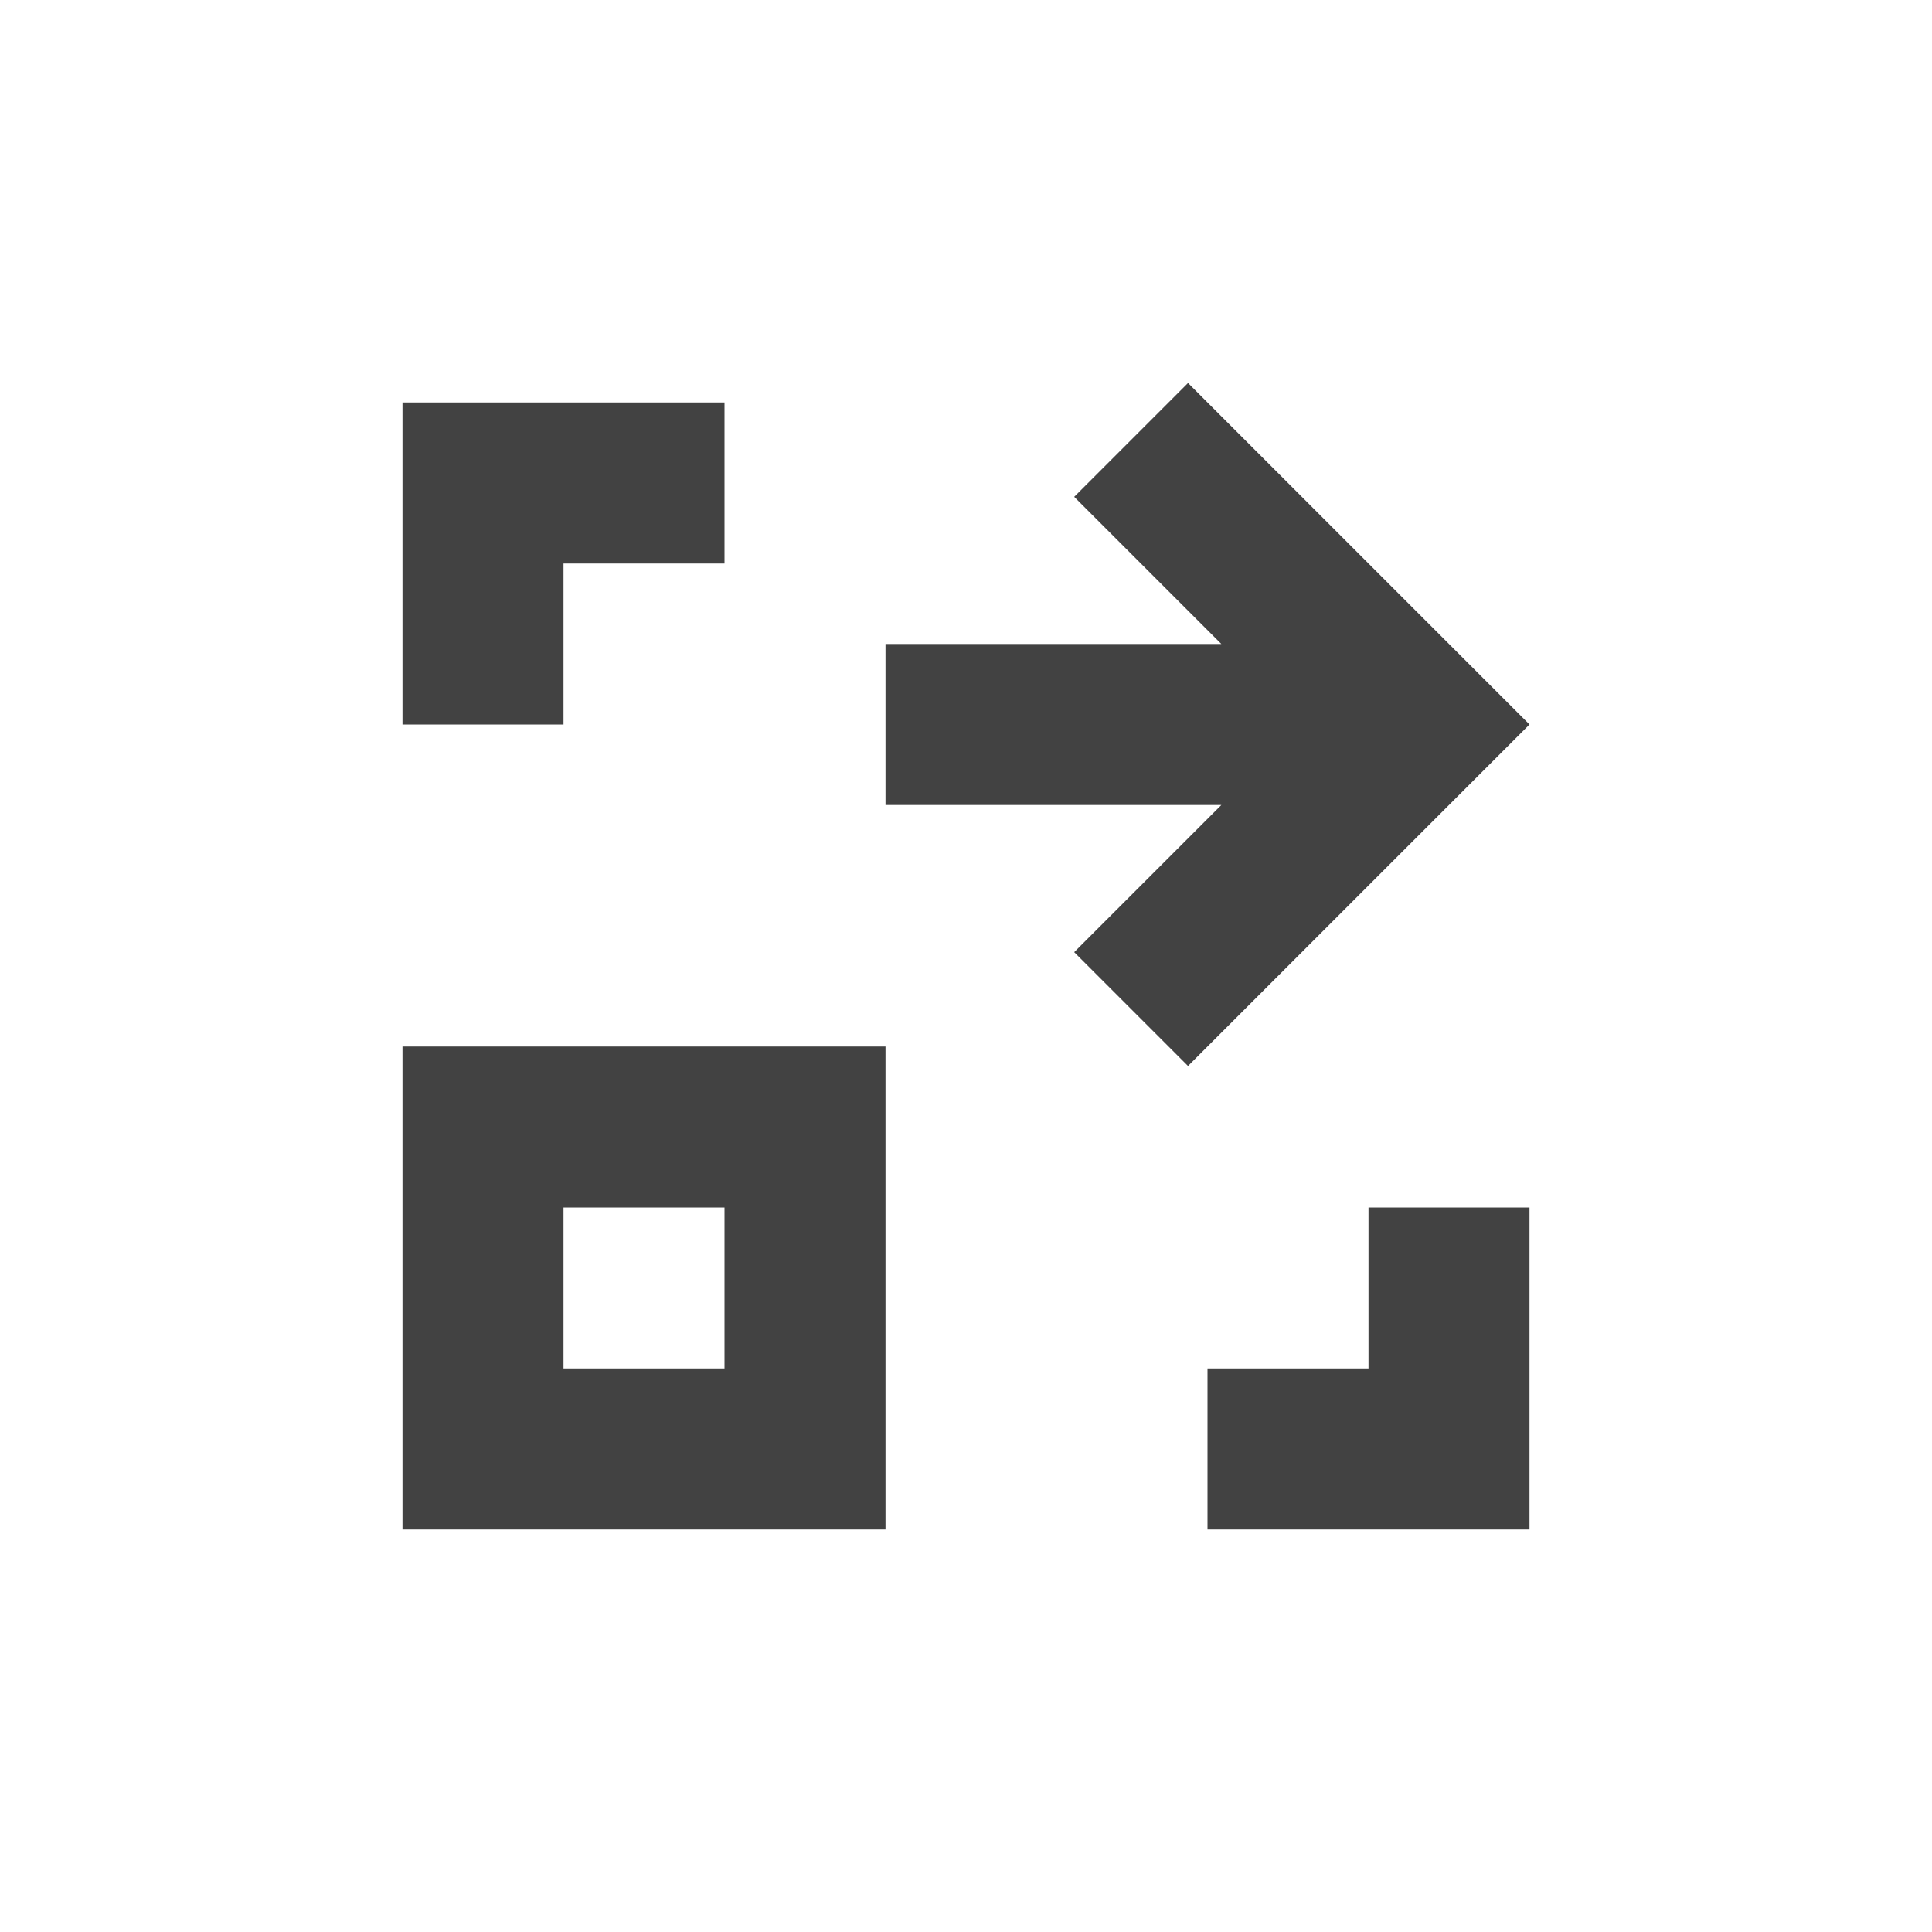 <?xml version="1.0" encoding="UTF-8"?>
<svg xmlns="http://www.w3.org/2000/svg" xmlns:xlink="http://www.w3.org/1999/xlink" width="24px" height="24px" viewBox="0 0 24 24" version="1.1">
<g id="surface1">
<defs>
  <style id="current-color-scheme" type="text/css">
   .ColorScheme-Text { color:#424242; } .ColorScheme-Highlight { color:#eeeeee; }
  </style>
 </defs>
<path style="fill:currentColor" class="ColorScheme-Text" d="M 19 19 L 15 19 L 15 17 L 17 17 L 17 15 L 19 15 Z M 19 9 L 14.758 13.242 L 13.344 11.828 L 15.172 10 L 11 10 L 11 8 L 15.172 8 L 13.344 6.172 L 14.758 4.758 Z M 11 19 L 5 19 L 5 13 L 11 13 Z M 9 17 L 9 15 L 7 15 L 7 17 Z M 9 7 L 7 7 L 7 9 L 5 9 L 5 5 L 9 5 Z M 9 7 "/>
</g>
</svg>
